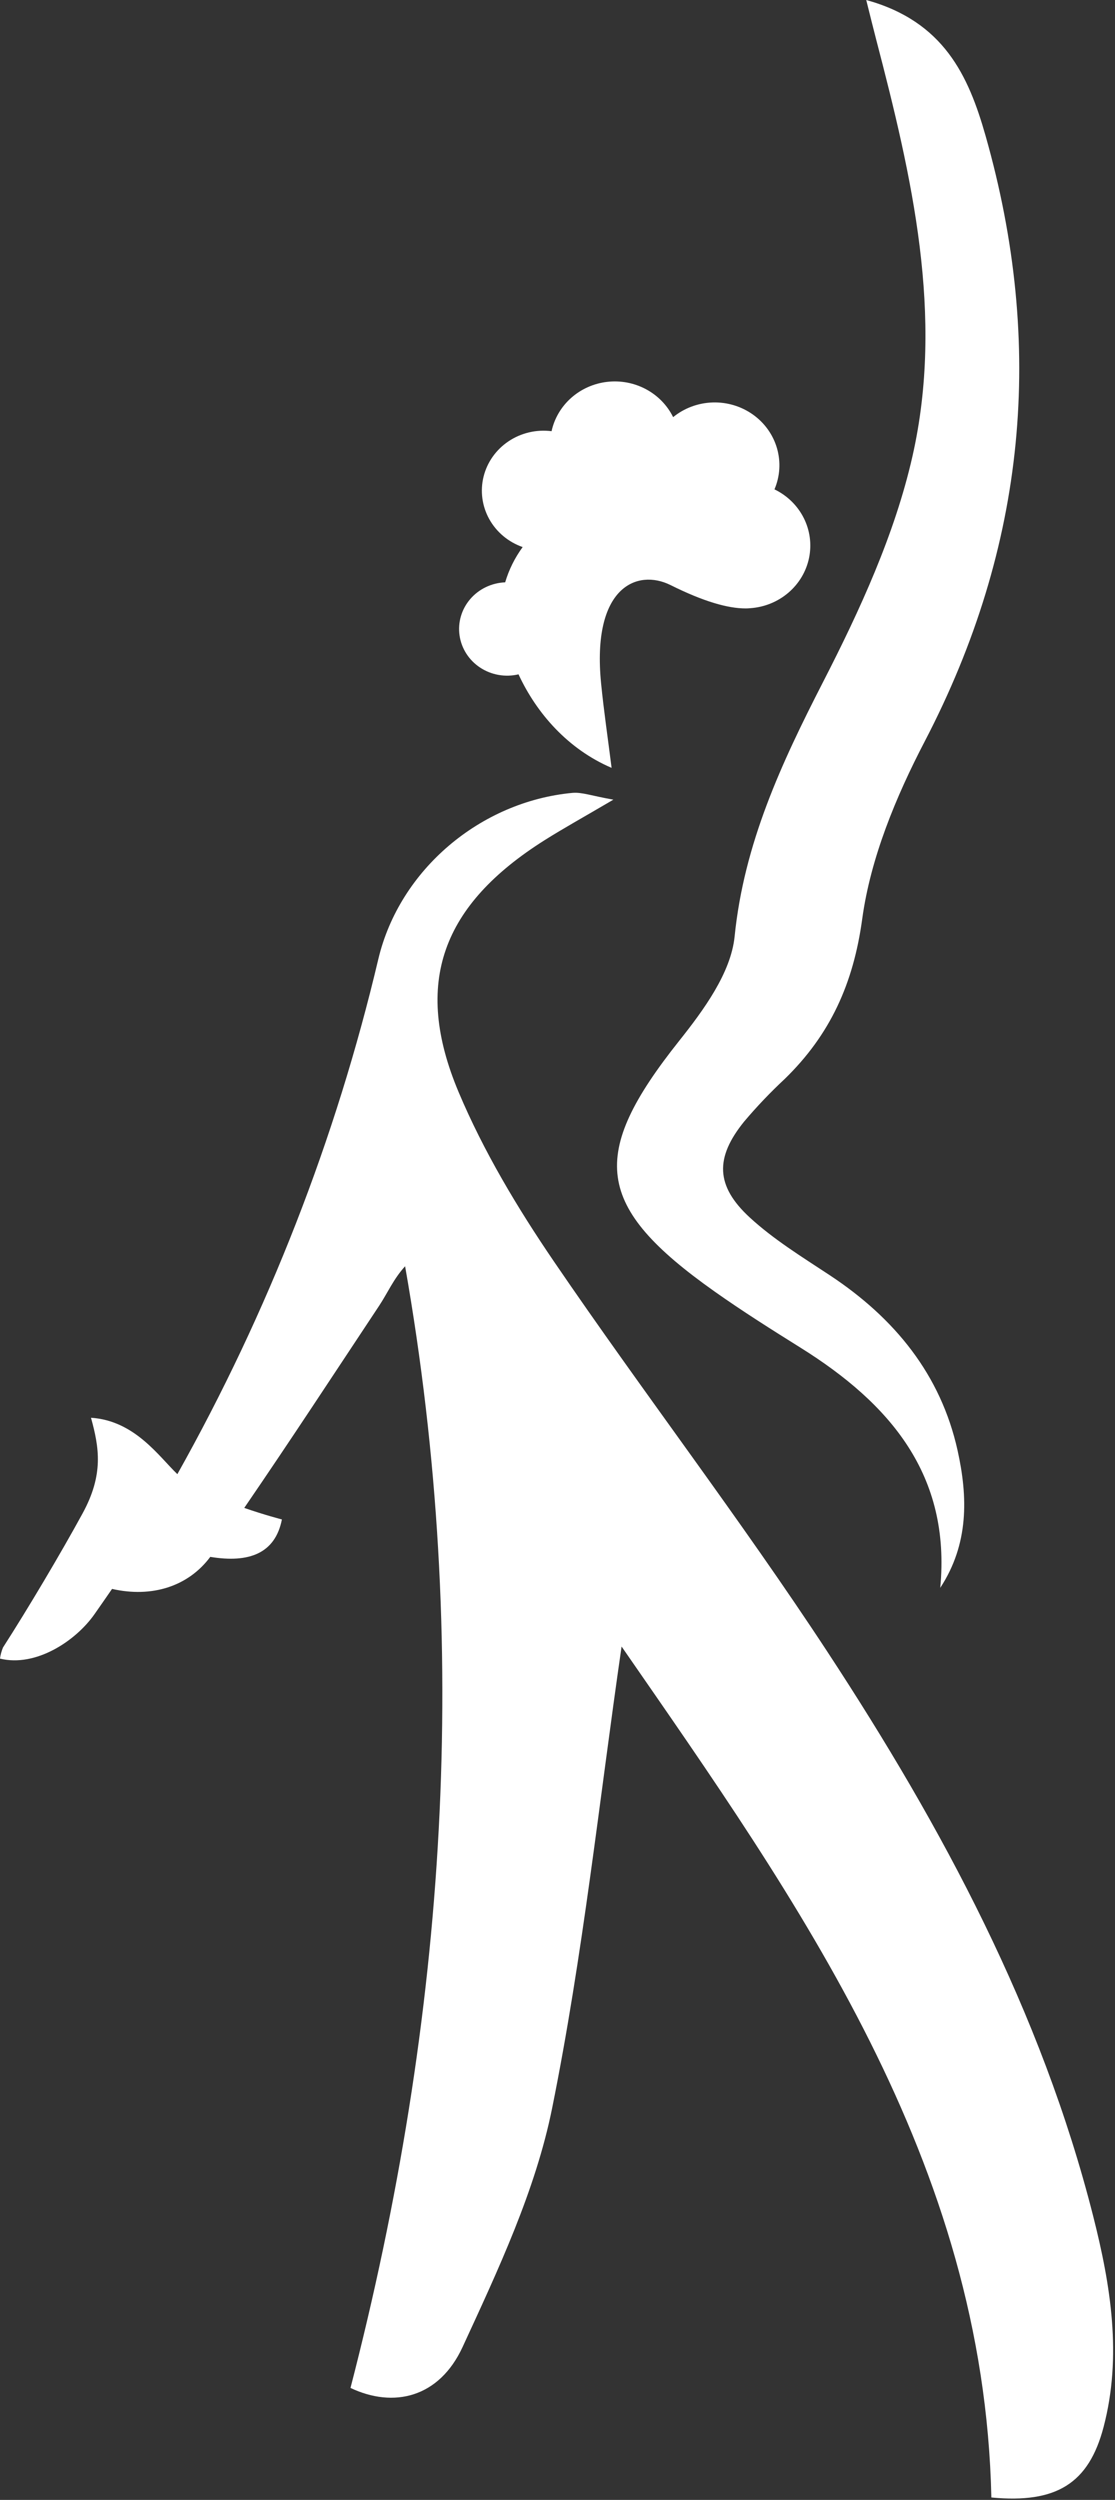 <svg width="565" height="1266" viewBox="0 0 565 1266" fill="none" xmlns="http://www.w3.org/2000/svg">
<rect x="0" y="0" width="565" height="1266" fill="#333333" stroke="none"/>
<path d="M436.903 465.402C432.443 498.066 420.73 523.98 397.565 546.477C390.28 553.264 383.419 560.468 377.019 568.049C362.327 586.221 362.497 600.516 379.918 616.555C392.005 627.681 406.42 636.545 420.304 645.7C453.419 667.517 476.729 696.199 485.233 734.547C490.464 758.142 490.988 781.902 476.448 804.118C481.911 747.055 451.106 710.897 405.723 682.546C391.016 673.356 376.32 664.095 362.187 654.111C301.138 610.981 298.191 584.892 344.189 527.066C356.591 511.473 370.387 492.665 372.249 474.258C377 427.262 395.869 386.694 417.059 345.403C435.78 308.922 453.436 270.527 462.381 231.015C478.496 159.829 462.098 89.416 443.983 20.012C442.469 14.209 441.044 8.383 438.945 0C478.225 10.832 490.741 38.283 499.392 68.701C529.553 174.713 520.068 276.565 468.65 375.32C453.959 403.506 441.126 434.485 436.903 465.402Z" fill="white"/>
<path d="M380.197 308.002C379.406 308.083 378.612 308.121 377.817 308.119C368.844 308.119 356.551 304.654 339.786 296.298C322.852 287.87 299.784 297.27 304.586 346.027C305.971 360.089 308.053 374.068 309.913 388.863C287.816 379.4 271.924 361.273 262.748 341.498C259.444 342.28 256.008 342.382 252.661 341.797C249.315 341.211 246.132 339.951 243.317 338.098C240.502 336.245 238.118 333.84 236.319 331.038C234.52 328.236 233.345 325.099 232.871 321.829C232.396 318.559 232.632 315.229 233.564 312.054C234.495 308.878 236.101 305.927 238.279 303.39C240.457 300.854 243.157 298.789 246.207 297.328C249.257 295.867 252.588 295.043 255.985 294.908C257.879 288.511 260.876 282.472 264.849 277.048C257.594 274.511 251.561 269.461 247.907 262.867C244.254 256.274 243.237 248.602 245.054 241.326C246.87 234.049 251.39 227.68 257.747 223.443C264.104 219.205 271.849 217.397 279.494 218.366C280.916 211.867 284.397 205.962 289.45 201.482C294.504 197.001 300.875 194.17 307.67 193.385C314.464 192.6 321.342 193.901 327.336 197.106C333.331 200.31 338.142 205.257 341.093 211.251C346.715 206.669 353.758 204.05 361.094 203.817C368.429 203.583 375.634 205.747 381.552 209.963C387.471 214.178 391.761 220.2 393.736 227.065C395.71 233.93 395.254 241.239 392.442 247.822C398.873 250.927 404.074 256 407.244 262.257C410.414 268.515 411.378 275.612 409.985 282.454C408.593 289.296 404.923 295.503 399.54 300.12C394.158 304.737 387.361 307.506 380.197 308.002Z" fill="white"/>
<path d="M1.503 834.347C14.111 814.741 30.855 786.573 41.88 766.359C52.584 746.739 50.276 733.104 46.114 717.981C68.233 719.426 80.43 737.482 89.872 746.547C135.93 664.488 170.201 576.692 191.733 485.605C202.53 440.36 243.491 405.917 290.02 401.535C294.873 401.079 299.971 403.084 310.822 404.961C295.29 414.079 285.472 419.497 276.014 425.458C224.003 458.248 209.061 497.724 232.409 553.102C245.046 583.074 262.2 611.721 280.67 638.807C326.005 705.286 375.197 769.324 419.292 836.538C477.682 925.544 527.75 1018.9 553.962 1122.39C562.836 1157.43 568.654 1193.15 559.209 1229.11C551.706 1257.65 535.36 1267.91 502.354 1264.78C498.622 1094.47 404.596 963.328 314.975 833.835C303.698 911.508 295.395 990.261 279.778 1067.62C271.382 1109.27 252.468 1149.41 234.42 1188.54C222.549 1214.28 199.451 1219.65 177.606 1209.3C226.205 1021.51 238.982 832.643 205.279 641.25C199.415 647.654 196.376 654.846 192.113 661.27C169.433 695.459 146.967 729.792 123.767 763.64C134.343 767.309 142.849 769.479 142.849 769.479C139.464 786.668 126.231 791.684 106.554 788.433C95.382 803.417 76.96 809.246 56.778 804.658C53.816 808.938 50.863 813.218 47.866 817.478C38.237 831.188 18.027 844.38 -9.09124e-06 839.951C0.262 838.03 0.766 836.148 1.503 834.347Z" fill="white"/>
</svg>
